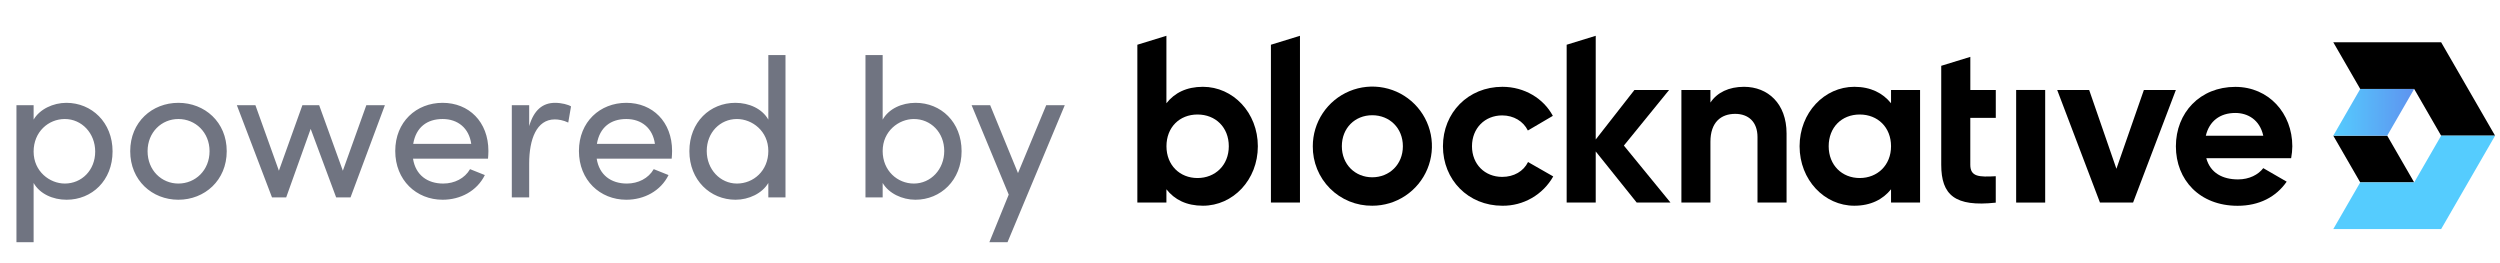 <svg width="152" height="16" viewBox="0 0 152 16" fill="none" xmlns="http://www.w3.org/2000/svg">
<path d="M4.036 6.252C3.232 6.252 2.416 6.636 2.044 7.272V6.396H1V14.724H2.044V11.124C2.416 11.784 3.208 12.144 4.048 12.144C5.584 12.144 6.844 10.98 6.844 9.204C6.844 7.44 5.572 6.252 4.036 6.252ZM3.94 11.16C3.028 11.16 2.044 10.428 2.044 9.216C2.044 8.016 2.944 7.236 3.94 7.236C4.972 7.236 5.788 8.1 5.788 9.216C5.788 10.344 4.972 11.16 3.94 11.16ZM10.845 12.144C12.441 12.144 13.785 10.968 13.785 9.192C13.785 7.416 12.441 6.252 10.845 6.252C9.249 6.252 7.917 7.416 7.917 9.192C7.917 10.968 9.249 12.144 10.845 12.144ZM10.845 11.16C9.825 11.16 8.973 10.356 8.973 9.192C8.973 8.04 9.825 7.236 10.845 7.236C11.877 7.236 12.741 8.04 12.741 9.192C12.741 10.356 11.877 11.16 10.845 11.16ZM22.273 6.396L20.845 10.38L19.405 6.396H18.385L16.957 10.38L15.529 6.396H14.401L16.537 12H17.401L18.889 7.836L20.437 12H21.313L23.401 6.396H22.273ZM29.695 9.18C29.695 7.404 28.507 6.252 26.911 6.252C25.315 6.252 24.031 7.404 24.031 9.18C24.031 10.956 25.315 12.144 26.911 12.144C27.991 12.144 28.999 11.616 29.479 10.644L28.579 10.284C28.255 10.848 27.631 11.16 26.947 11.16C25.987 11.16 25.267 10.644 25.111 9.648H29.671C29.683 9.492 29.695 9.336 29.695 9.18ZM25.123 8.748C25.291 7.74 25.963 7.236 26.911 7.236C27.835 7.236 28.519 7.788 28.651 8.748H25.123ZM33.746 6.252C33.002 6.252 32.462 6.684 32.174 7.668V6.396H31.118V12H32.174V9.948C32.174 8.472 32.618 7.26 33.734 7.26C33.95 7.26 34.25 7.308 34.55 7.452L34.718 6.468C34.55 6.36 34.142 6.252 33.746 6.252ZM40.863 9.18C40.863 7.404 39.675 6.252 38.079 6.252C36.483 6.252 35.199 7.404 35.199 9.18C35.199 10.956 36.483 12.144 38.079 12.144C39.159 12.144 40.167 11.616 40.647 10.644L39.747 10.284C39.423 10.848 38.799 11.16 38.115 11.16C37.155 11.16 36.435 10.644 36.279 9.648H40.839C40.851 9.492 40.863 9.336 40.863 9.18ZM36.291 8.748C36.459 7.74 37.131 7.236 38.079 7.236C39.003 7.236 39.687 7.788 39.819 8.748H36.291ZM46.714 3.348V7.272C46.342 6.612 45.55 6.252 44.71 6.252C43.174 6.252 41.914 7.416 41.914 9.192C41.914 10.956 43.186 12.144 44.722 12.144C45.526 12.144 46.342 11.76 46.714 11.124V12H47.758V3.348H46.714ZM44.806 11.16C43.786 11.16 42.97 10.296 42.97 9.18C42.97 8.052 43.786 7.236 44.806 7.236C45.73 7.236 46.714 7.968 46.714 9.18C46.714 10.38 45.814 11.16 44.806 11.16ZM55.669 6.252C54.83 6.252 54.038 6.612 53.666 7.272V3.348H52.621V12H53.666V11.124C54.038 11.76 54.853 12.144 55.657 12.144C57.194 12.144 58.465 10.956 58.465 9.192C58.465 7.416 57.206 6.252 55.669 6.252ZM55.562 11.16C54.566 11.16 53.666 10.38 53.666 9.18C53.666 7.968 54.65 7.236 55.562 7.236C56.593 7.236 57.41 8.052 57.41 9.18C57.41 10.296 56.593 11.16 55.562 11.16ZM63.61 6.396L61.894 10.524L60.202 6.396H59.074L61.33 11.832L60.154 14.724H61.258L64.738 6.396H63.61Z" fill="#707481"></path>
<g clip-path="url(#clip0_13558_103869)">
<path d="M143.502 11.089L141.863 8.249H145.142L146.782 11.089H143.502Z" fill="currentColor"></path>
<path d="M145.142 8.249H141.863L143.502 5.409H146.782L145.142 8.249Z" fill="url(#paint0_linear_13558_103869)"></path>
<path d="M148.421 8.249L146.782 5.409H143.502L141.863 2.569H148.421L151.701 8.249H148.421Z" fill="currentColor"></path>
<path d="M148.421 13.929H141.863L143.502 11.089H146.782L148.421 8.249H151.701L148.421 13.929Z" fill="url(#paint1_linear_13558_103869)"></path>
<path d="M76.477 8.892C76.477 10.933 74.972 12.508 73.137 12.508C72.137 12.508 71.411 12.138 70.918 11.508V12.316H69.151V2.72L70.918 2.176V6.278C71.411 5.649 72.137 5.278 73.137 5.278C74.972 5.278 76.477 6.852 76.477 8.892ZM74.711 8.892C74.711 7.74 73.904 6.962 72.808 6.962C71.711 6.962 70.921 7.743 70.921 8.892C70.921 10.042 71.729 10.824 72.808 10.824C73.886 10.824 74.711 10.043 74.711 8.892Z" fill="currentColor"></path>
<path d="M77.272 2.72L79.038 2.176V12.316H77.272V2.72Z" fill="currentColor"></path>
<path d="M79.818 8.892C79.817 8.175 80.029 7.474 80.426 6.878C80.824 6.281 81.389 5.816 82.051 5.541C82.713 5.266 83.442 5.194 84.145 5.334C84.849 5.473 85.494 5.819 86.001 6.325C86.508 6.832 86.853 7.478 86.993 8.182C87.132 8.885 87.059 9.614 86.784 10.276C86.509 10.938 86.044 11.503 85.447 11.9C84.851 12.298 84.15 12.509 83.433 12.508C82.957 12.513 82.484 12.423 82.043 12.243C81.602 12.063 81.202 11.797 80.865 11.46C80.529 11.123 80.263 10.723 80.083 10.282C79.903 9.841 79.813 9.368 79.818 8.892ZM85.295 8.892C85.295 7.784 84.487 7.006 83.433 7.006C82.378 7.006 81.584 7.787 81.584 8.892C81.584 9.998 82.392 10.779 83.433 10.779C84.473 10.779 85.295 10.002 85.295 8.892Z" fill="currentColor"></path>
<path d="M87.731 8.892C87.731 6.852 89.264 5.278 91.346 5.278C92.688 5.278 93.851 5.99 94.413 7.044L92.894 7.935C92.619 7.373 92.03 7.017 91.332 7.017C90.278 7.017 89.497 7.797 89.497 8.892C89.497 9.987 90.278 10.755 91.332 10.755C92.045 10.755 92.633 10.413 92.904 9.851L94.437 10.727C94.128 11.274 93.678 11.728 93.133 12.041C92.589 12.355 91.971 12.516 91.343 12.509C89.264 12.508 87.731 10.933 87.731 8.892Z" fill="currentColor"></path>
<path d="M99.512 12.316L97.02 9.208V12.316H95.253V2.72L97.02 2.176V8.482L99.374 5.47H101.482L98.732 8.851L101.566 12.316H99.512Z" fill="currentColor"></path>
<path d="M108.623 8.112V12.316H106.856V8.334C106.856 7.402 106.296 6.923 105.501 6.923C104.639 6.923 103.994 7.429 103.994 8.621V12.316H102.229V5.47H103.994V6.236C104.405 5.62 105.118 5.278 106.035 5.278C107.486 5.278 108.623 6.297 108.623 8.112Z" fill="currentColor"></path>
<path d="M116.74 5.47V12.316H114.975V11.508C114.481 12.124 113.742 12.508 112.743 12.508C110.921 12.508 109.415 10.936 109.415 8.892C109.415 6.849 110.921 5.278 112.743 5.278C113.742 5.278 114.481 5.662 114.975 6.278V5.47H116.74ZM114.975 8.892C114.975 7.74 114.167 6.962 113.071 6.962C111.974 6.962 111.184 7.743 111.184 8.892C111.184 10.042 111.992 10.824 113.071 10.824C114.149 10.824 114.975 10.043 114.975 8.892Z" fill="currentColor"></path>
<path d="M121.344 7.167V5.47H119.796V3.457L118.027 4.001V10.016C118.027 11.864 118.866 12.589 121.342 12.321V10.714C120.329 10.769 119.794 10.755 119.794 10.016V7.167H121.344Z" fill="currentColor"></path>
<path d="M122.582 5.47H124.347V12.316H122.582V5.47Z" fill="currentColor"></path>
<path d="M132.293 5.47L129.691 12.316H127.678L125.077 5.47H127.021L128.678 10.262L130.348 5.47H132.293Z" fill="currentColor"></path>
<path d="M136.073 10.908C136.757 10.908 137.305 10.62 137.607 10.223L139.03 11.045C138.387 11.975 137.36 12.512 136.046 12.512C133.74 12.512 132.294 10.94 132.294 8.897C132.294 6.853 133.761 5.282 135.908 5.282C137.935 5.282 139.373 6.884 139.373 8.897C139.37 9.139 139.346 9.38 139.301 9.619H134.143C134.389 10.522 135.142 10.908 136.073 10.908ZM137.607 8.251C137.387 7.265 136.648 6.868 135.908 6.868C134.965 6.868 134.321 7.375 134.114 8.251H137.607Z" fill="currentColor"></path>
</g>
<defs>
<linearGradient id="paint0_linear_13558_103869" x1="141.863" y1="6.829" x2="146.782" y2="6.829" gradientUnits="userSpaceOnUse">
<stop stop-color="#55CCFE"></stop>
<stop offset="1" stop-color="#5E93EF"></stop>
</linearGradient>
<linearGradient id="paint1_linear_13558_103869" x1="6973.93" y1="500.862" x2="7897.53" y2="500.862" gradientUnits="userSpaceOnUse">
<stop stop-color="#55CCFE"></stop>
<stop offset="1" stop-color="#5E93EF"></stop>
</linearGradient>
<clipPath id="clip0_13558_103869">
<rect width="82.823" height="12" fill="white" transform="translate(69.088 2)"></rect>
</clipPath>
</defs>
</svg>